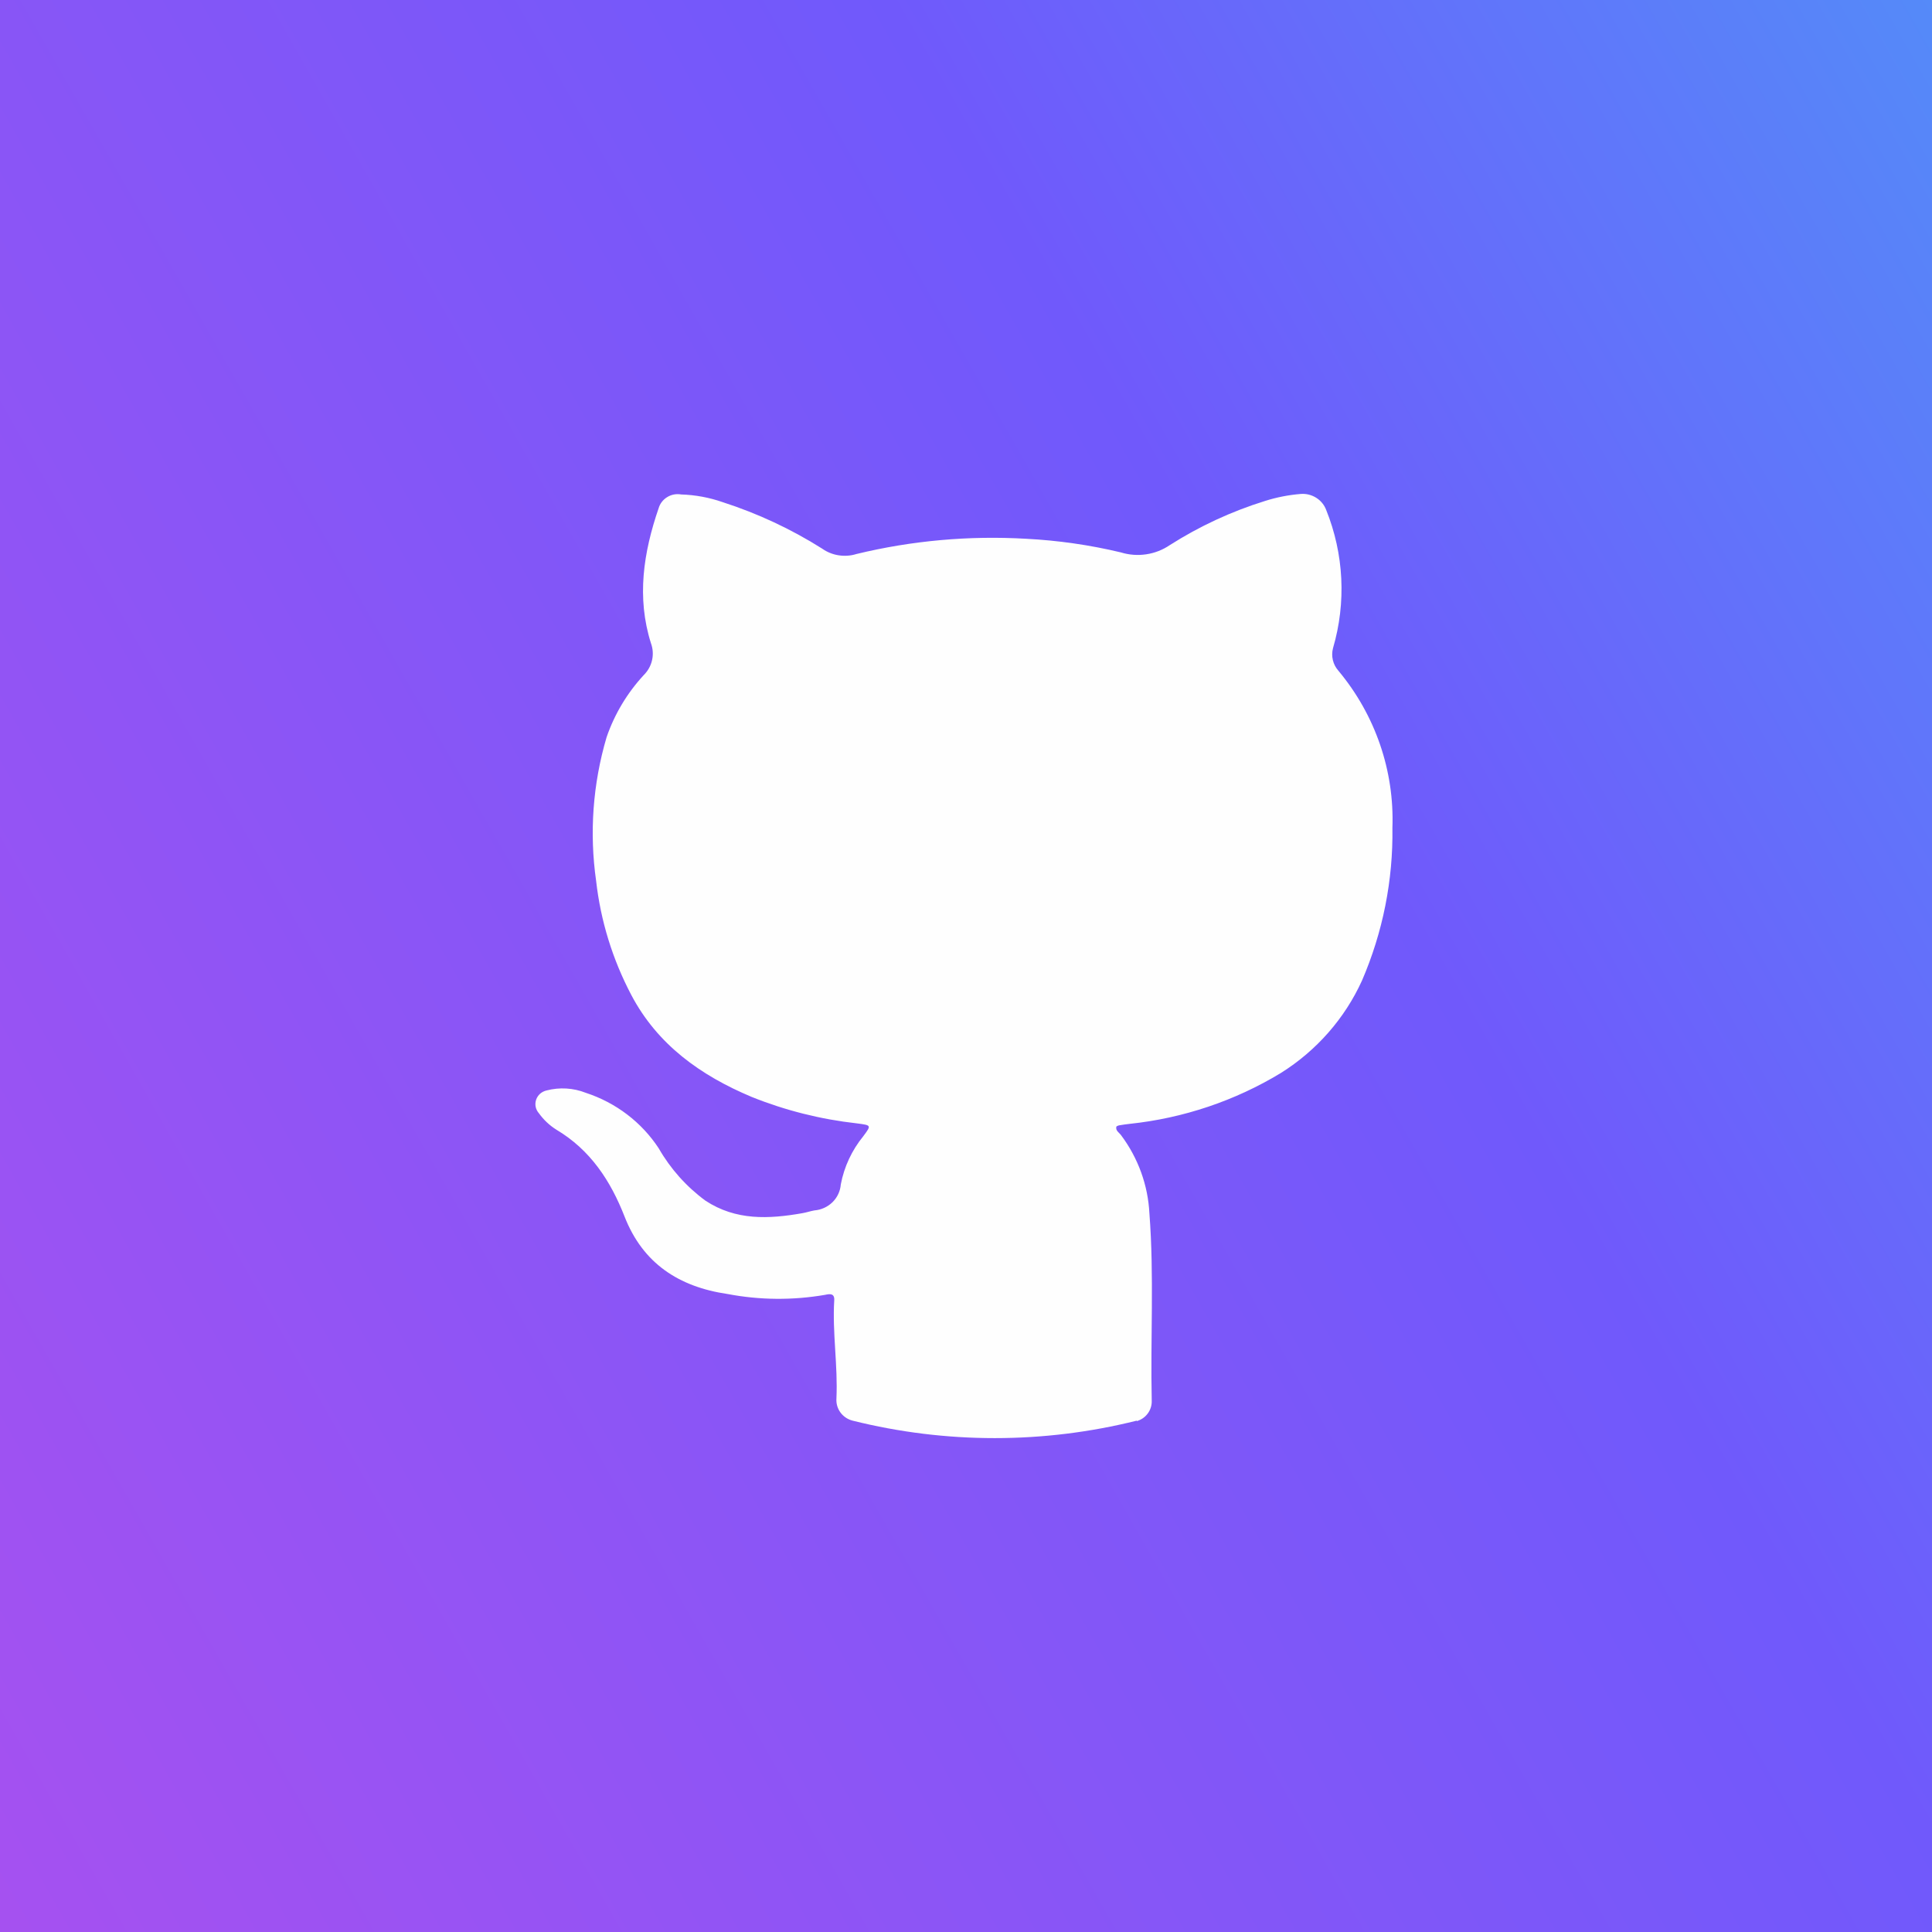 <svg width="45" height="45" viewBox="0 0 45 45" fill="none" xmlns="http://www.w3.org/2000/svg">
<rect x="0" y="0" width="45" height="45" fill="#333333" stroke="none"/>
<g clip-path="url(#clip0_2771_167957)">
<rect width="45" height="45" fill="white"/>
<ellipse cx="22.567" cy="22.501" rx="32.432" ry="32.499" fill="url(#paint0_linear_2771_167957)"/>
<path d="M26.479 33.1C26.582 33.07 26.673 33.007 26.735 32.921C26.798 32.835 26.83 32.731 26.826 32.625C26.794 31.169 26.884 29.715 26.772 28.262C26.739 27.605 26.509 26.972 26.112 26.441C26.066 26.379 25.977 26.334 26.003 26.239C26.028 26.222 26.058 26.211 26.088 26.208C26.161 26.194 26.236 26.187 26.311 26.177C27.562 26.045 28.765 25.64 29.834 24.992C30.666 24.47 31.323 23.721 31.724 22.838C32.209 21.713 32.45 20.502 32.432 19.281C32.48 17.954 32.034 16.654 31.175 15.624C31.112 15.553 31.067 15.468 31.045 15.375C31.023 15.283 31.024 15.187 31.049 15.095C31.359 14.035 31.303 12.904 30.889 11.877C30.846 11.761 30.764 11.661 30.657 11.594C30.55 11.527 30.424 11.495 30.297 11.505C30.014 11.528 29.733 11.583 29.463 11.669C28.681 11.912 27.936 12.258 27.248 12.696C27.083 12.808 26.895 12.882 26.697 12.911C26.499 12.941 26.296 12.925 26.105 12.866C25.382 12.693 24.643 12.587 23.9 12.549C22.572 12.472 21.239 12.591 19.948 12.904C19.814 12.946 19.672 12.956 19.533 12.934C19.395 12.913 19.263 12.859 19.15 12.779C18.428 12.323 17.651 11.96 16.835 11.697C16.523 11.588 16.196 11.527 15.865 11.517C15.752 11.497 15.636 11.519 15.54 11.579C15.443 11.638 15.372 11.73 15.341 11.837C14.986 12.869 14.826 13.917 15.161 14.979C15.208 15.106 15.218 15.243 15.188 15.375C15.159 15.507 15.091 15.628 14.994 15.724C14.606 16.144 14.312 16.637 14.128 17.173C13.808 18.259 13.725 19.399 13.885 20.519C13.99 21.447 14.268 22.348 14.705 23.177C15.314 24.332 16.316 25.049 17.507 25.549C18.292 25.865 19.119 26.072 19.962 26.166C20.297 26.21 20.299 26.208 20.108 26.464C19.842 26.791 19.662 27.176 19.584 27.586C19.572 27.742 19.504 27.89 19.391 28.001C19.278 28.112 19.128 28.18 18.968 28.193C18.873 28.21 18.783 28.241 18.691 28.257C17.907 28.395 17.141 28.433 16.43 27.965C15.985 27.637 15.615 27.222 15.343 26.747C14.945 26.139 14.345 25.683 13.645 25.454C13.354 25.339 13.033 25.32 12.73 25.399C12.674 25.412 12.622 25.438 12.579 25.476C12.537 25.514 12.505 25.562 12.487 25.616C12.469 25.669 12.466 25.727 12.477 25.782C12.489 25.837 12.515 25.888 12.553 25.931C12.662 26.082 12.799 26.212 12.958 26.312C13.757 26.787 14.225 27.512 14.547 28.335C14.972 29.424 15.809 29.974 16.947 30.14C17.697 30.283 18.467 30.289 19.22 30.159C19.327 30.135 19.441 30.121 19.431 30.285C19.385 31.048 19.518 31.809 19.482 32.575C19.474 32.691 19.507 32.806 19.576 32.9C19.645 32.994 19.746 33.061 19.86 33.09C22.031 33.632 24.306 33.632 26.476 33.09L26.479 33.1Z" fill="#FEFEFE"/>
</g>
<defs>
<linearGradient id="paint0_linear_2771_167957" x1="-9.865" y1="37.667" x2="73.822" y2="-9.85" gradientUnits="userSpaceOnUse">
<stop stop-color="#AC50EF"/>
<stop offset="0.469" stop-color="#7059FB"/>
<stop offset="1" stop-color="#2ECFF6"/>
</linearGradient>
<clipPath id="clip0_2771_167957">
<rect width="45" height="45" fill="white"/>
</clipPath>
</defs>
</svg>
